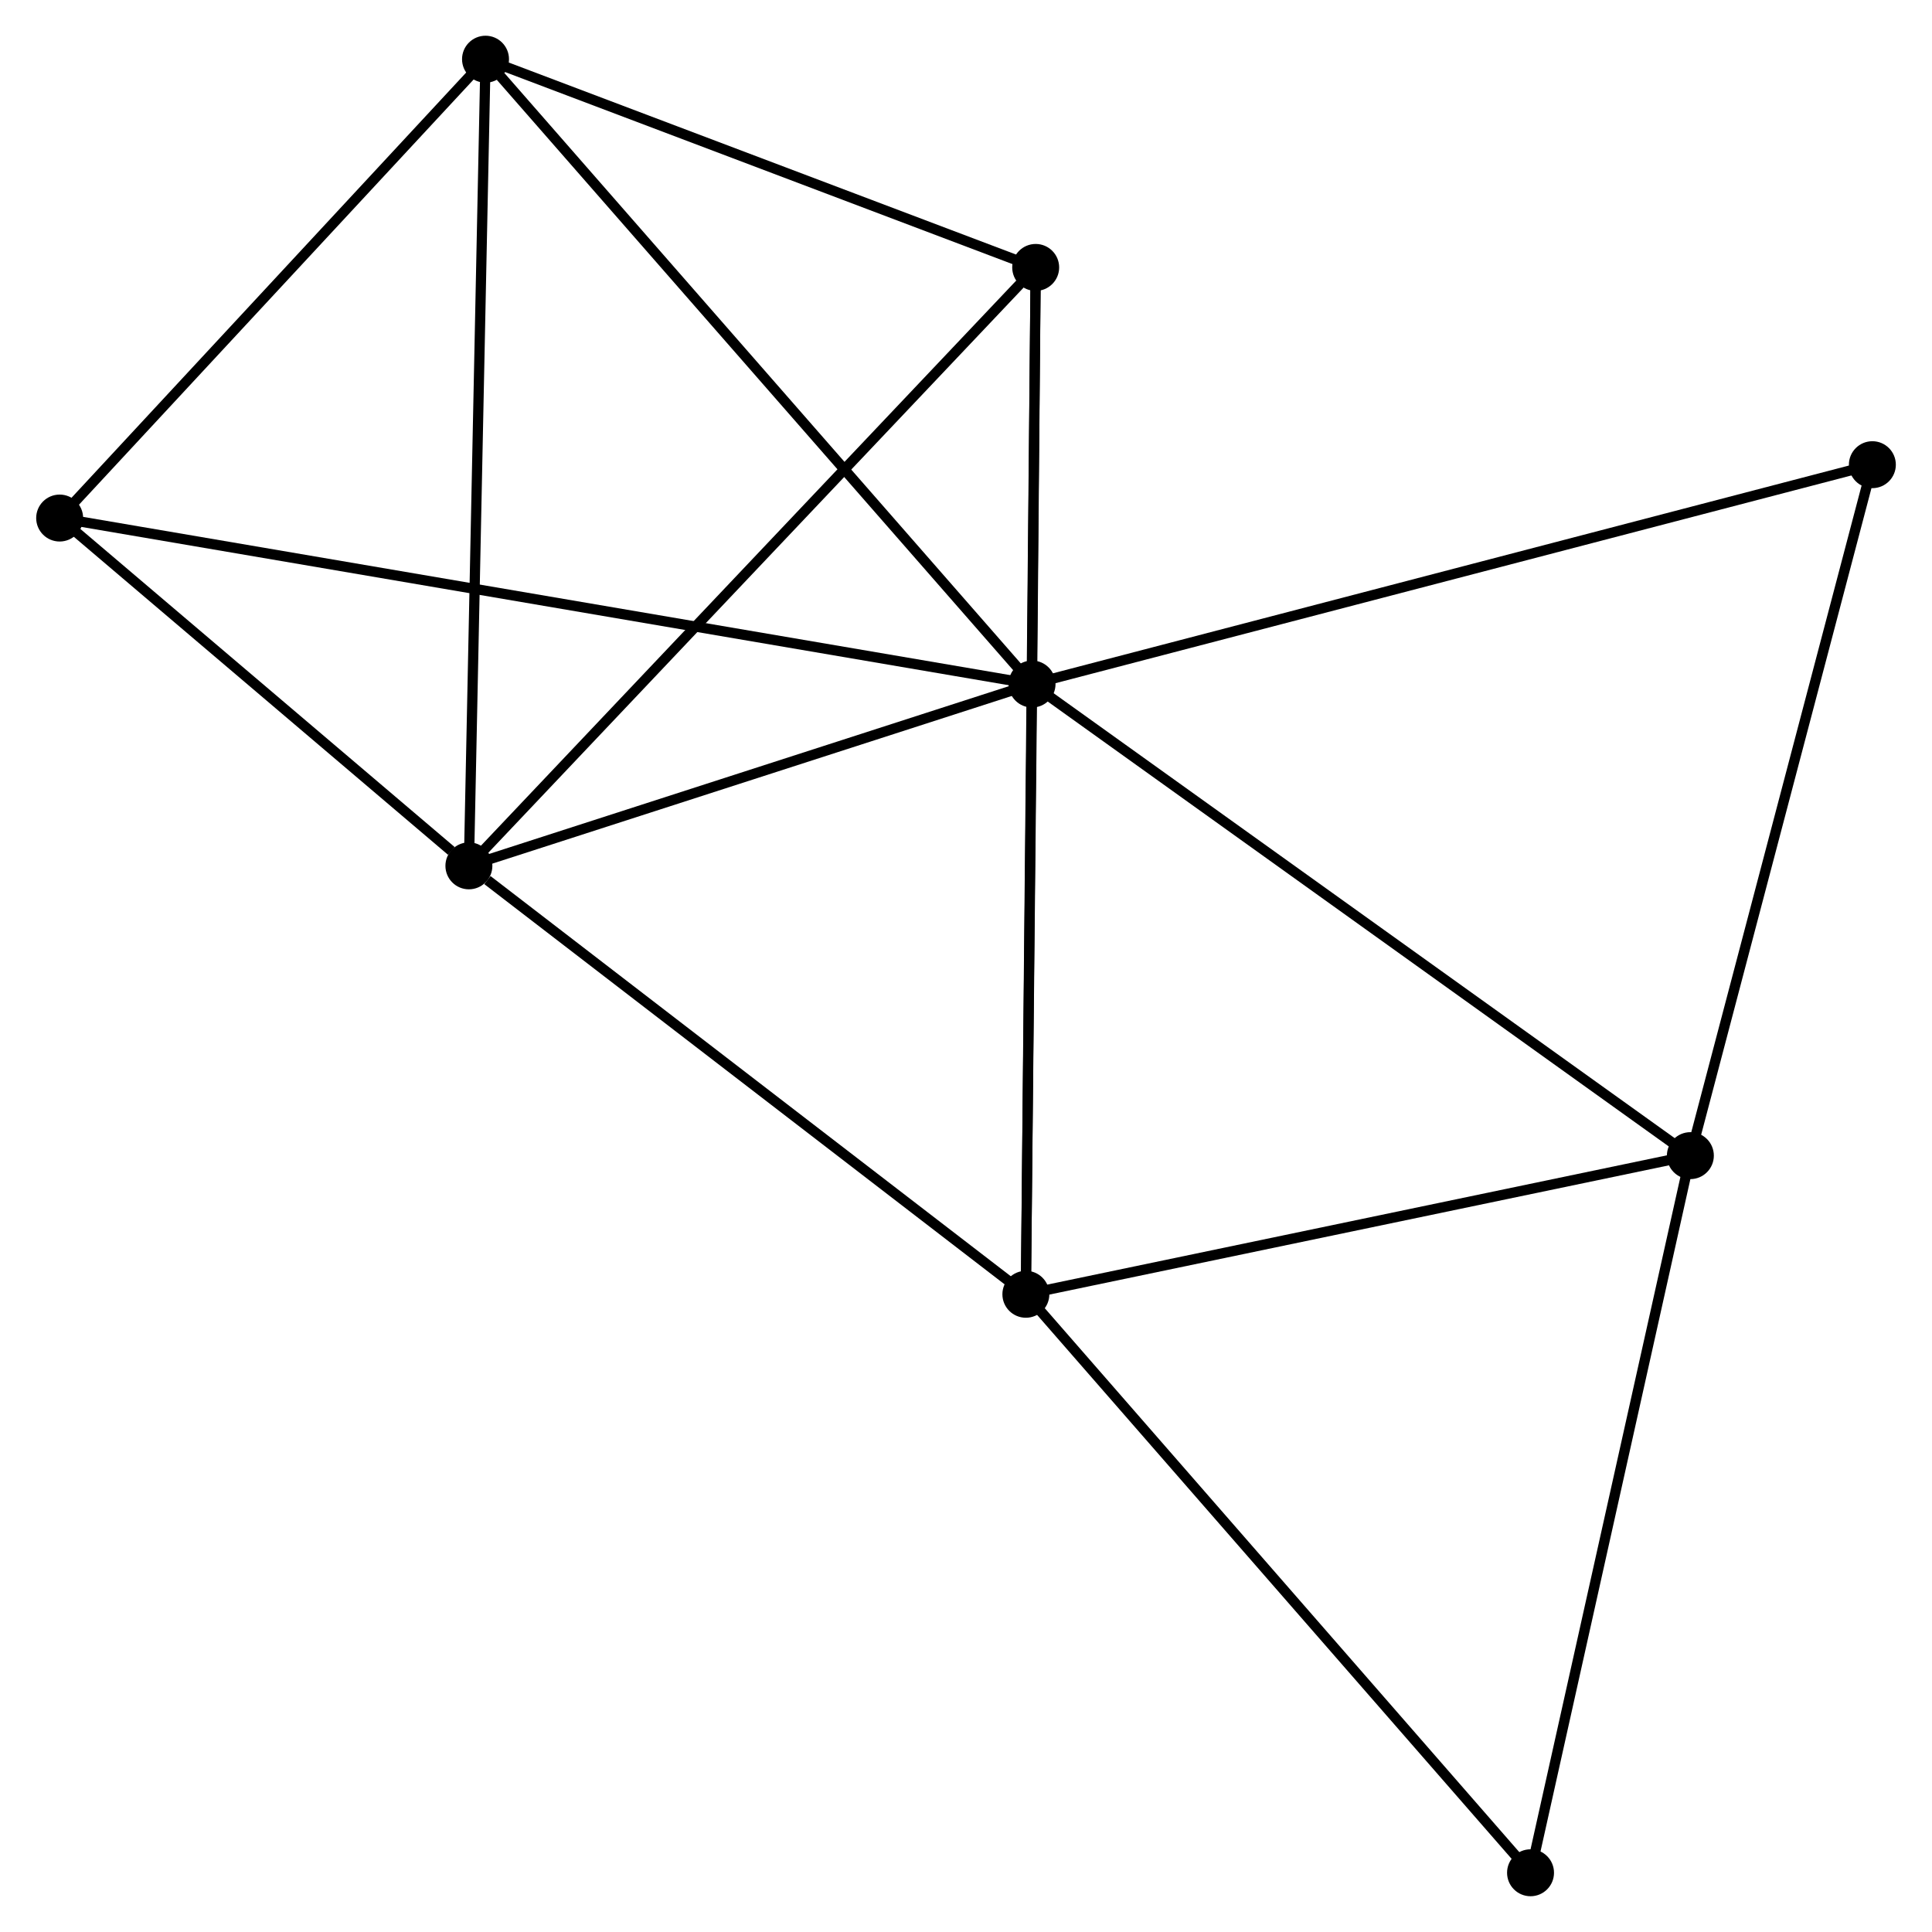 <?xml version="1.0" encoding="UTF-8" standalone="no"?>
<!DOCTYPE svg PUBLIC "-//W3C//DTD SVG 1.1//EN"
 "http://www.w3.org/Graphics/SVG/1.1/DTD/svg11.dtd">
<!-- Generated by graphviz version 2.36.0 (20140111.2315)
 -->
<!-- Title: %3 Pages: 1 -->
<svg width="189pt" height="189pt"
 viewBox="0.00 0.00 189.21 189.30" xmlns="http://www.w3.org/2000/svg" xmlns:xlink="http://www.w3.org/1999/xlink">
<g id="graph0" class="graph" transform="scale(1 1) rotate(0) translate(4 185.296)">
<title>%3</title>
<!-- 0 -->
<g id="node1" class="node"><title>0</title>
<ellipse fill="black" stroke="black" cx="97.077" cy="-118.273" rx="1.8" ry="1.8"/>
</g>
<!-- 1 -->
<g id="node2" class="node"><title>1</title>
<ellipse fill="black" stroke="black" cx="41.898" cy="-100.459" rx="1.8" ry="1.8"/>
</g>
<!-- 0&#45;&#45;1 -->
<g id="edge1" class="edge"><title>0&#45;&#45;1</title>
<path fill="none" stroke="black" d="M95.241,-117.68C86.864,-114.976 52.306,-103.819 43.797,-101.073"/>
</g>
<!-- 2 -->
<g id="node3" class="node"><title>2</title>
<ellipse fill="black" stroke="black" cx="96.471" cy="-58.481" rx="1.8" ry="1.8"/>
</g>
<!-- 0&#45;&#45;2 -->
<g id="edge2" class="edge"><title>0&#45;&#45;2</title>
<path fill="none" stroke="black" d="M97.057,-116.284C96.965,-107.206 96.585,-69.759 96.492,-60.539"/>
</g>
<!-- 3 -->
<g id="node4" class="node"><title>3</title>
<ellipse fill="black" stroke="black" cx="43.527" cy="-179.496" rx="1.8" ry="1.8"/>
</g>
<!-- 0&#45;&#45;3 -->
<g id="edge3" class="edge"><title>0&#45;&#45;3</title>
<path fill="none" stroke="black" d="M95.754,-119.786C88.409,-128.183 52.721,-168.986 45.002,-177.811"/>
</g>
<!-- 4 -->
<g id="node5" class="node"><title>4</title>
<ellipse fill="black" stroke="black" cx="161.58" cy="-72.065" rx="1.8" ry="1.8"/>
</g>
<!-- 0&#45;&#45;4 -->
<g id="edge4" class="edge"><title>0&#45;&#45;4</title>
<path fill="none" stroke="black" d="M98.672,-117.131C107.518,-110.793 150.507,-79.998 159.805,-73.337"/>
</g>
<!-- 5 -->
<g id="node6" class="node"><title>5</title>
<ellipse fill="black" stroke="black" cx="97.433" cy="-159.093" rx="1.8" ry="1.8"/>
</g>
<!-- 0&#45;&#45;5 -->
<g id="edge5" class="edge"><title>0&#45;&#45;5</title>
<path fill="none" stroke="black" d="M97.096,-120.468C97.159,-127.622 97.355,-150.201 97.415,-157.083"/>
</g>
<!-- 6 -->
<g id="node7" class="node"><title>6</title>
<ellipse fill="black" stroke="black" cx="1.8" cy="-134.537" rx="1.8" ry="1.8"/>
</g>
<!-- 0&#45;&#45;6 -->
<g id="edge6" class="edge"><title>0&#45;&#45;6</title>
<path fill="none" stroke="black" d="M95.087,-118.613C82.688,-120.729 16.146,-132.088 3.779,-134.2"/>
</g>
<!-- 7 -->
<g id="node8" class="node"><title>7</title>
<ellipse fill="black" stroke="black" cx="179.412" cy="-139.765" rx="1.8" ry="1.8"/>
</g>
<!-- 0&#45;&#45;7 -->
<g id="edge7" class="edge"><title>0&#45;&#45;7</title>
<path fill="none" stroke="black" d="M99.112,-118.804C110.504,-121.778 166.243,-136.328 177.448,-139.252"/>
</g>
<!-- 1&#45;&#45;2 -->
<g id="edge8" class="edge"><title>1&#45;&#45;2</title>
<path fill="none" stroke="black" d="M43.713,-99.063C52.147,-92.575 87.406,-65.454 95.018,-59.599"/>
</g>
<!-- 1&#45;&#45;3 -->
<g id="edge9" class="edge"><title>1&#45;&#45;3</title>
<path fill="none" stroke="black" d="M41.938,-102.413C42.163,-113.348 43.267,-166.855 43.489,-177.611"/>
</g>
<!-- 1&#45;&#45;5 -->
<g id="edge10" class="edge"><title>1&#45;&#45;5</title>
<path fill="none" stroke="black" d="M43.27,-101.909C50.887,-109.95 87.899,-149.027 95.904,-157.479"/>
</g>
<!-- 1&#45;&#45;6 -->
<g id="edge11" class="edge"><title>1&#45;&#45;6</title>
<path fill="none" stroke="black" d="M40.175,-101.924C33.579,-107.529 9.979,-127.586 3.472,-133.116"/>
</g>
<!-- 2&#45;&#45;4 -->
<g id="edge12" class="edge"><title>2&#45;&#45;4</title>
<path fill="none" stroke="black" d="M98.349,-58.873C107.857,-60.857 150.585,-69.771 159.818,-71.697"/>
</g>
<!-- 2&#45;&#45;5 -->
<g id="edge13" class="edge"><title>2&#45;&#45;5</title>
<path fill="none" stroke="black" d="M96.491,-60.583C96.616,-73.676 97.288,-143.943 97.413,-157.003"/>
</g>
<!-- 8 -->
<g id="node9" class="node"><title>8</title>
<ellipse fill="black" stroke="black" cx="145.919" cy="-1.8" rx="1.8" ry="1.8"/>
</g>
<!-- 2&#45;&#45;8 -->
<g id="edge14" class="edge"><title>2&#45;&#45;8</title>
<path fill="none" stroke="black" d="M97.693,-57.08C104.475,-49.306 137.43,-11.531 144.558,-3.36"/>
</g>
<!-- 3&#45;&#45;5 -->
<g id="edge15" class="edge"><title>3&#45;&#45;5</title>
<path fill="none" stroke="black" d="M45.321,-178.818C53.505,-175.72 87.265,-162.942 95.577,-159.795"/>
</g>
<!-- 3&#45;&#45;6 -->
<g id="edge16" class="edge"><title>3&#45;&#45;6</title>
<path fill="none" stroke="black" d="M42.139,-178.001C35.804,-171.175 9.671,-143.018 3.236,-136.085"/>
</g>
<!-- 4&#45;&#45;7 -->
<g id="edge17" class="edge"><title>4&#45;&#45;7</title>
<path fill="none" stroke="black" d="M162.095,-74.018C164.699,-83.904 176.401,-128.332 178.929,-137.932"/>
</g>
<!-- 4&#45;&#45;8 -->
<g id="edge18" class="edge"><title>4&#45;&#45;8</title>
<path fill="none" stroke="black" d="M161.129,-70.038C158.842,-59.777 148.564,-13.666 146.343,-3.702"/>
</g>
</g>
</svg>
